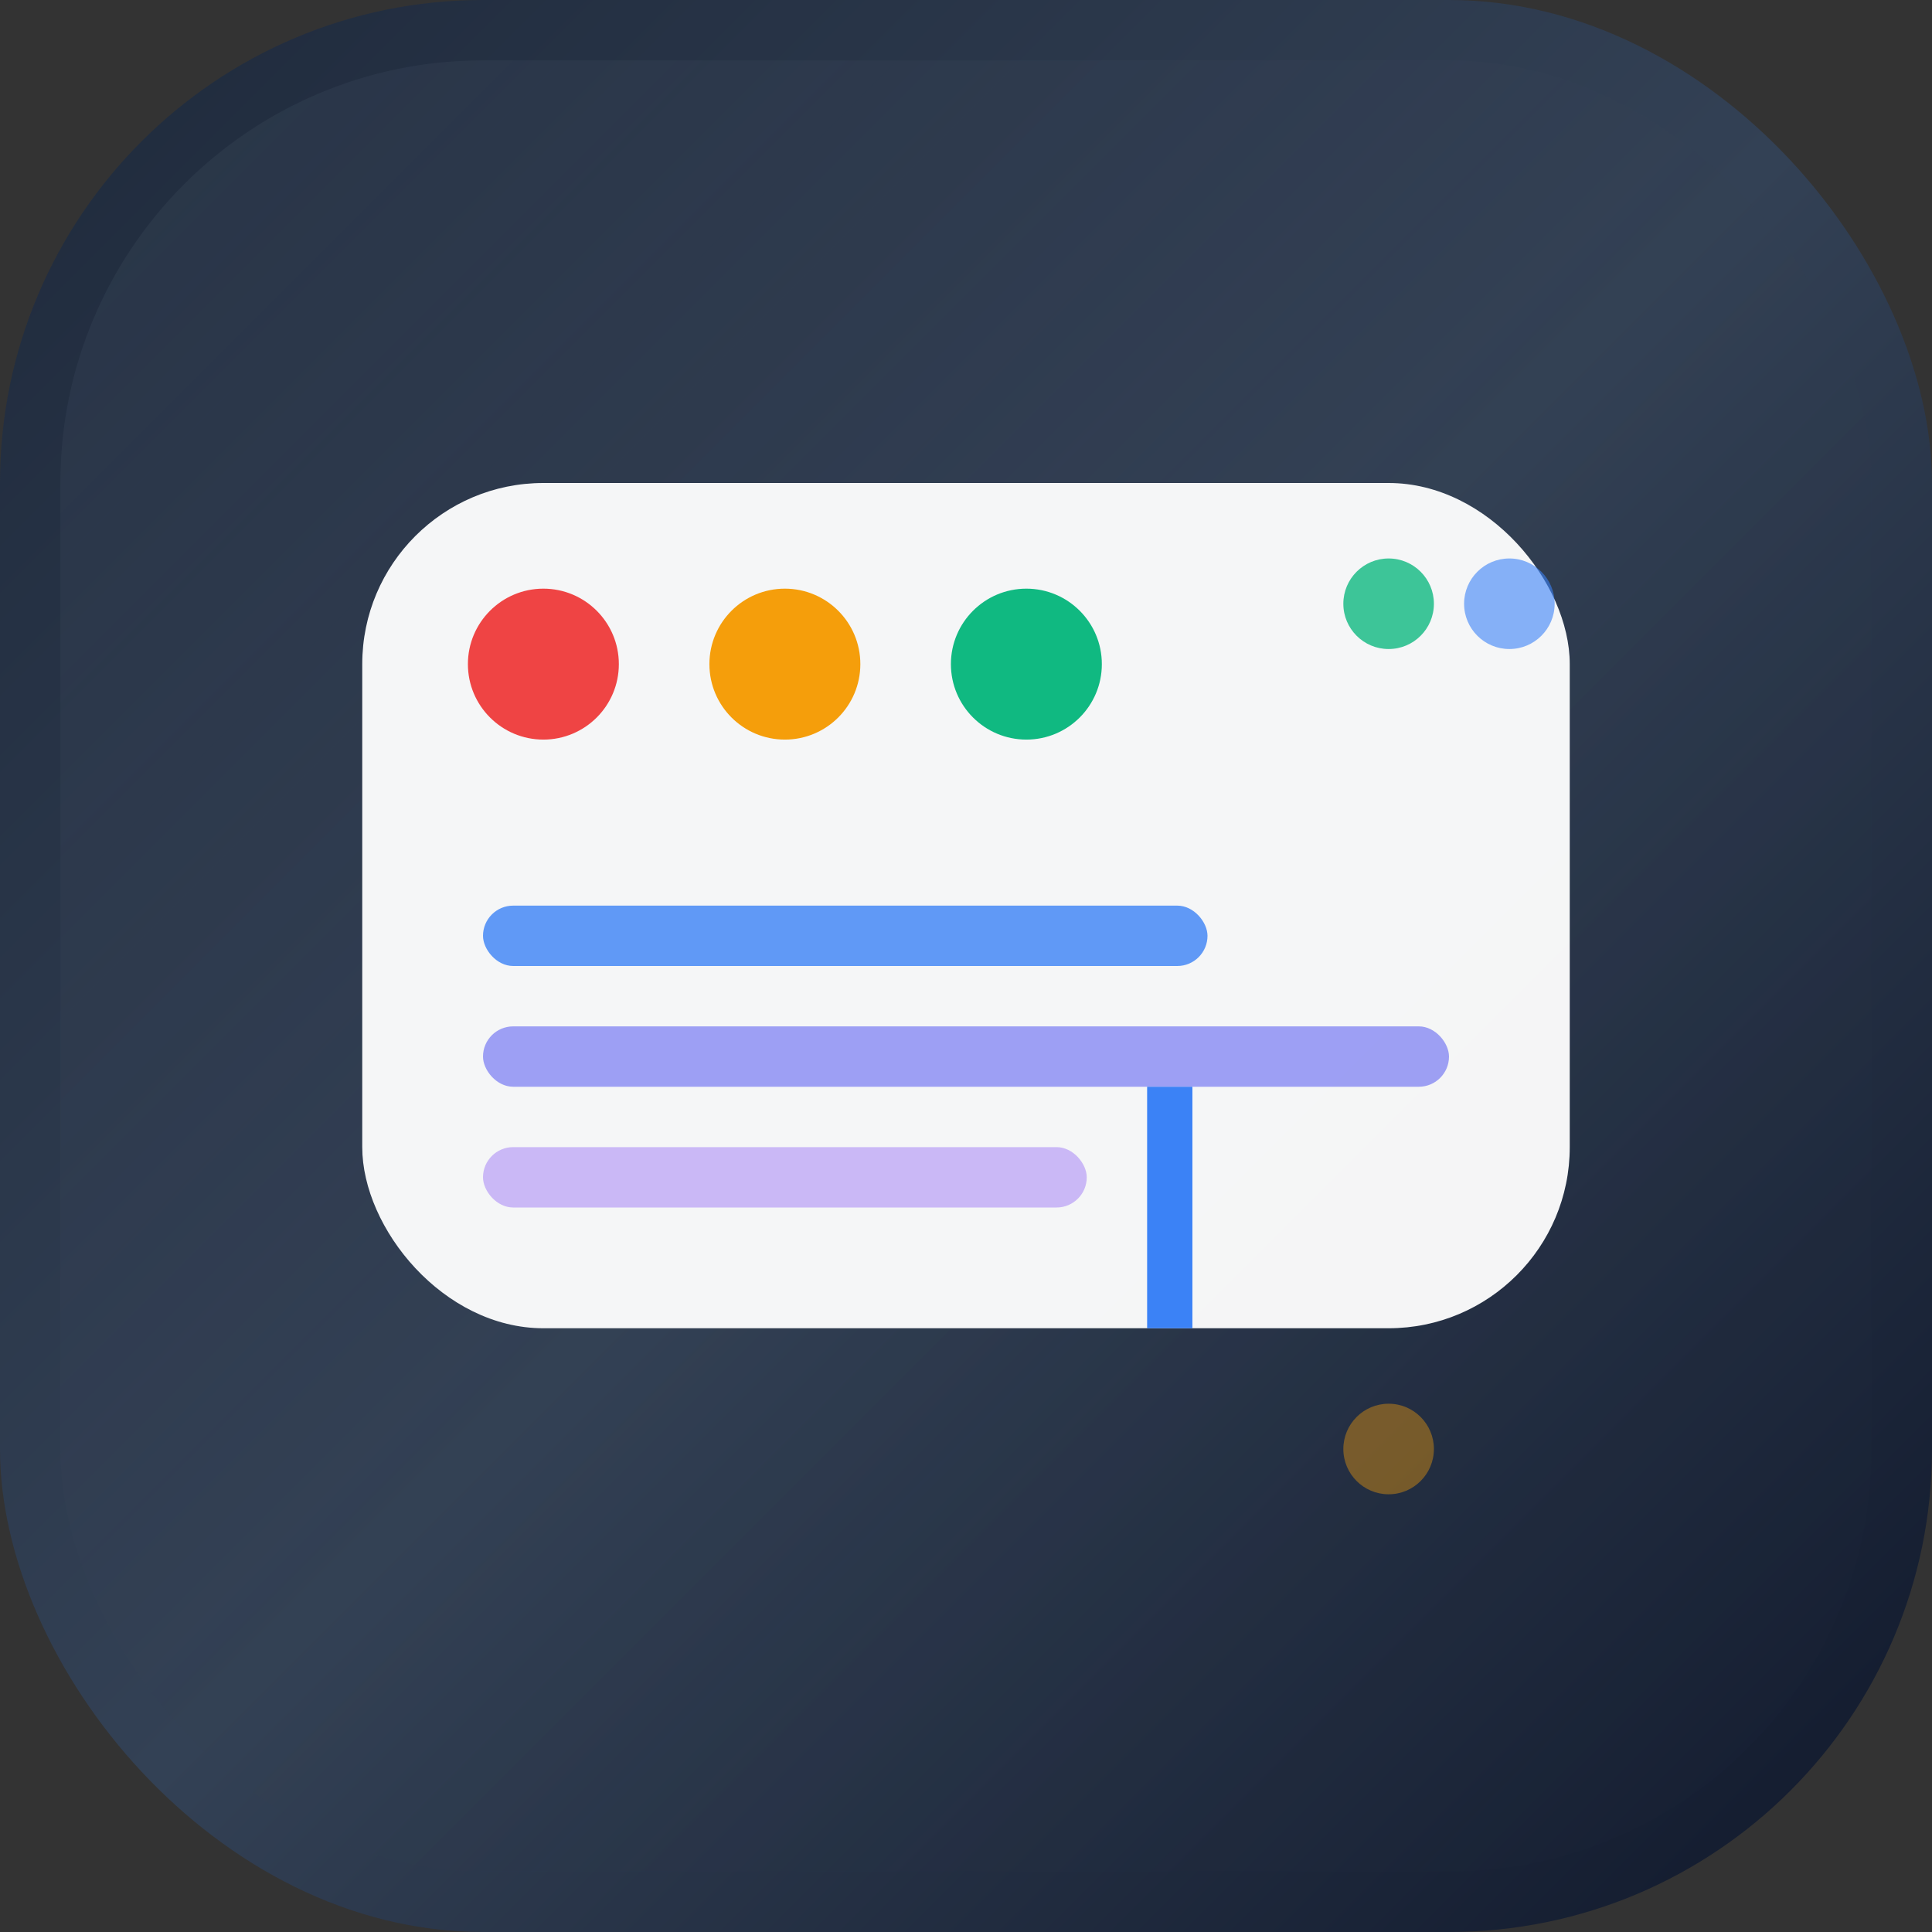 <?xml version="1.0" encoding="UTF-8"?>
<svg width="64" height="64" viewBox="0 0 64 64" fill="none" xmlns="http://www.w3.org/2000/svg">
  <rect x="0" y="0" width="64" height="64" fill="#333333" stroke="none"/>
  <!-- Professional background with depth -->
  <rect width="64" height="64" rx="16" fill="url(#gradient)"/>
  <rect x="2" y="2" width="60" height="60" rx="14" fill="url(#innerGradient)" opacity="0.8"/>
  
  <!-- Main window/session representation -->
  <rect x="12" y="16" width="40" height="28" rx="6" fill="white" fill-opacity="0.95"/>
  
  <!-- Window controls (traffic lights style) -->
  <circle cx="18" cy="22" r="2.5" fill="#ef4444"/>
  <circle cx="26" cy="22" r="2.5" fill="#f59e0b"/>
  <circle cx="34" cy="22" r="2.5" fill="#10b981"/>
  
  <!-- Code/content lines -->
  <rect x="16" y="30" width="24" height="2" rx="1" fill="#3b82f6" fill-opacity="0.8"/>
  <rect x="16" y="34" width="32" height="2" rx="1" fill="#6366f1" fill-opacity="0.6"/>
  <rect x="16" y="38" width="20" height="2" rx="1" fill="#8b5cf6" fill-opacity="0.4"/>
  
  <!-- Cursor representation -->
  <rect x="38" y="36" width="1.5" height="8" fill="#3b82f6">
    <animate attributeName="opacity" values="1;0;1" dur="1.2s" repeatCount="indefinite"/>
  </rect>
  
  <!-- Session indicator dots -->
  <circle cx="46" cy="20" r="1.5" fill="#10b981" opacity="0.8"/>
  <circle cx="50" cy="20" r="1.5" fill="#3b82f6" opacity="0.6"/>
  <circle cx="46" cy="48" r="1.5" fill="#f59e0b" opacity="0.4"/>
  
  <defs>
    <linearGradient id="gradient" x1="0%" y1="0%" x2="100%" y2="100%">
      <stop offset="0%" style="stop-color:#1e293b;stop-opacity:1" />
      <stop offset="50%" style="stop-color:#334155;stop-opacity:1" />
      <stop offset="100%" style="stop-color:#0f172a;stop-opacity:1" />
    </linearGradient>
    <linearGradient id="innerGradient" x1="0%" y1="0%" x2="100%" y2="100%">
      <stop offset="0%" style="stop-color:#475569;stop-opacity:0.3" />
      <stop offset="100%" style="stop-color:#1e293b;stop-opacity:0.1" />
    </linearGradient>
  </defs>
</svg> 